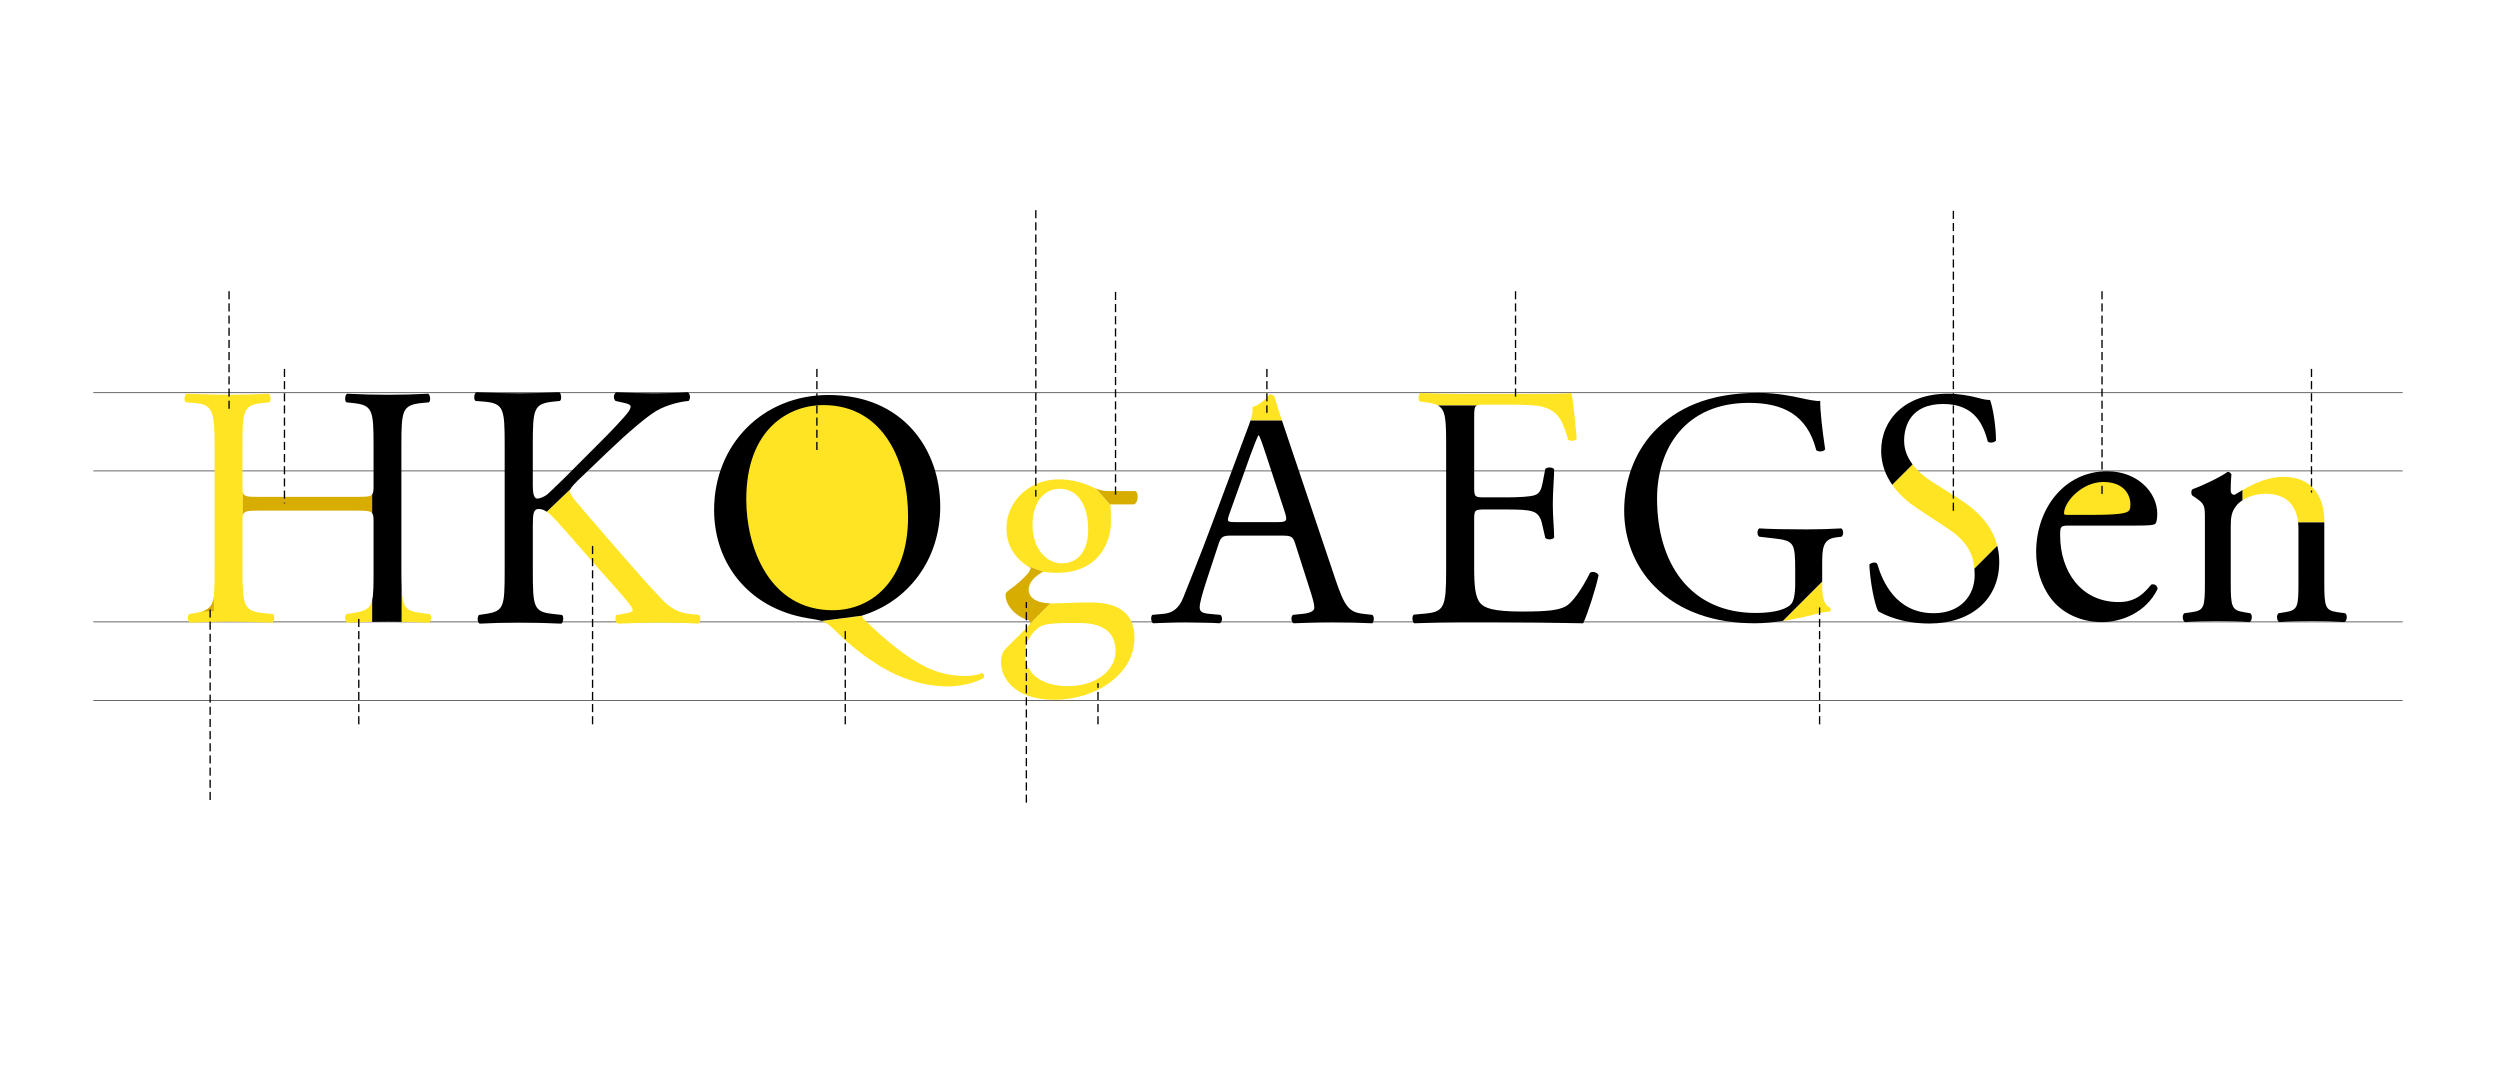 <?xml version="1.0" encoding="UTF-8"?>
<svg id="_라틴" data-name="라틴" xmlns="http://www.w3.org/2000/svg" viewBox="0 0 1850 800">
  <defs>
    <style>
      .cls-1, .cls-2, .cls-3, .cls-4 {
        stroke-width: 0px;
      }

      .cls-1, .cls-5, .cls-6 {
        fill: none;
      }

      .cls-2 {
        fill: #d6ad00;
      }

      .cls-3 {
        fill: #000;
      }

      .cls-5 {
        stroke: #231f20;
        stroke-width: .5px;
      }

      .cls-5, .cls-6 {
        stroke-miterlimit: 10;
      }

      .cls-6 {
        stroke: #000;
        stroke-dasharray: 0 0 6 3;
      }

      .cls-4 {
        fill: #ffe424;
      }
    </style>
  </defs>
  <g id="_선" data-name="선">
    <line class="cls-5" x1="69" y1="290.63" x2="1778" y2="290.63"/>
    <line class="cls-5" x1="69" y1="348.48" x2="1778" y2="348.48"/>
    <line class="cls-5" x1="69" y1="460.21" x2="1778" y2="460.21"/>
    <line class="cls-5" x1="69" y1="518.34" x2="1778" y2="518.34"/>
  </g>
  <g id="_글자_노랑" data-name="글자 노랑">
    <path class="cls-4" d="M759.53,464.83c-5.47,5.54-12.14,11.81-16.19,16.14-1.67,1.93-2.62,5.06-2.62,8.92,0,12.05,10.24,27.95,39.51,27.95,30.94,0,59.27-19.28,59.27-45.54,0-24.1-20-26.51-33.32-26.51-10.47,0-20.23.72-28.33.72-.23,0-.44-.01-.66-.02l-15.07,15.07c-.45,1.02-1.49,2.14-2.6,3.26ZM790.3,461h8.09c17.14,0,27.14,6.26,27.14,20.96,0,13.73-14.04,25.78-35.23,25.78s-31.9-10.84-31.9-23.86c0-9.16,5.71-16.63,11.43-20.24,3.33-2.17,12.85-2.65,20.47-2.65Z"/>
    <path class="cls-4" d="M806.42,359.53c-5.47-2.41-13.81-4.82-22.85-4.82-21.19,0-38.8,15.66-38.8,36.39,0,13.93,7.96,22.93,15.46,27.74l12.28,4.39c2.67.25,5.76.65,9.63.65,30.23,0,39.99-21.69,39.99-38.31,0-3.97,0-7.94-.44-11.91l-10.74-12.17c-1.26-.51-2.72-1.14-4.53-1.94ZM785.72,416.88c-11.43,0-21.66-11.08-21.66-28.19s8.57-26.99,20-26.99c14.52,0,21.19,13.74,21.19,30.12,0,14.7-6.66,25.06-19.52,25.06Z"/>
    <path class="cls-4" d="M517.21,455.08l-6.86-.77c-8.64-1.03-14.22-4.37-20.32-10.54-19.81-21.08-39.37-44.22-63.5-72.25-3.3-4.11-4.83-6.17-4.83-7.97,0-.51.14-1.03.4-1.58l-17.55,16.71c4.07,2.77,9.08,8.68,18.67,19.58l20.32,23.14c9.65,11.06,16.26,18,21.08,24.17,1.78,2.31,3.56,4.37,3.56,5.91,0,1.29-2.54,2.06-6.1,2.57l-5.84,1.03c-1.52,1.54-.76,5.91,1.02,6.43,11.68-.51,20.57-.77,30.99-.77,11.94,0,21.84.26,28.45.77,1.78-.77,2.29-5.14.51-6.43Z"/>
    <circle class="cls-4" cx="611.52" cy="375.88" r="80.89"/>
    <path class="cls-4" d="M726.72,498.07c-3.33,1.45-9.05,2.17-11.43,2.17-5.47,0-13.33-.48-22.14-3.37-19.04-6.26-40.94-26.02-53.08-37.83-1.37-1.39-2.29-2.33-1.94-3.47l-30.11,3.93c3.22,1.02,5.77,2.82,10.62,7.73,8.81,8.67,24.52,22.65,44.04,31.81,14.04,6.51,27.61,8.91,38.56,8.91,8.33,0,19.04-1.93,26.66-6.26.71-1.2.24-3.37-1.19-3.61Z"/>
    <path class="cls-4" d="M318.15,454.44l-6.03-.76c-11.75-1.44-14.36-3.87-14.92-18.75v25.2c6.2.12,12.58.34,20.45.67,1.51-.76,2.01-5.34.5-6.36Z"/>
    <path class="cls-4" d="M261.09,453.68l-4.78.76c-1.51,1.53-1,5.6.5,6.36,6.68-.31,12.63-.52,18.56-.64v-16.03c-1.51,6.53-5.21,8.04-14.29,9.54Z"/>
    <path class="cls-4" d="M179.41,359.54v-29.26c0-26.71.5-30.53,15.08-32.06l4.78-.51c1.51-1.02,1.01-5.6-.5-6.36-10.81.51-19.35.76-29.15.76-10.81,0-19.35-.51-31.67-.76-1.51.76-2.01,5.34-.5,6.36l6.53.51c13.07,1.02,14.83,5.34,14.83,32.06v91.59c0,26.71-.5,29.26-14.58,31.8l-4.27.76c-1.51,1.53-1.01,5.6.5,6.36,9.8-.25,18.35-.76,29.16-.76,9.8,0,18.35.25,31.92.76,1.51-.76,2.01-5.34.5-6.36l-7.29-.76c-14.07-1.53-15.33-5.09-15.33-31.8v-35.87c0-1.91.03-3.37.27-4.49v-17.38c-.23-1.13-.27-2.63-.27-4.6Z"/>
    <path class="cls-4" d="M1519.07,384.07h69.27s-3.78-31.49-32.75-31.49-36.53,31.49-36.53,31.49Z"/>
    <path class="cls-4" d="M943.26,294c-.49-1.75-2.22-2.25-3.7-2.25-2.71,3.25-6.91,7.74-12.82,9.49.49,2.65,0,5.63-1.39,9.95h23.3c-1.9-5.77-3.75-11.55-5.39-17.19Z"/>
    <path class="cls-4" d="M1098.47,299.44h18.21c11.13,0,19.22.26,24.53,1.54,13.15,3.33,15.43,12.29,19.22,24.32,1.26,1.54,5.31,1.02,6.32-.51-1.01-11.27-2.53-29.7-4.05-34.05-3.03.77-17.96.77-34.14.77h-47.55c-10.37,0-18.97-.26-29.85-.77-1.52.77-2.02,5.38-.51,6.4l4.05.51c4.1.49,7.11,1.14,9.33,2.38h28.91c1.12-.51,2.84-.59,5.52-.59Z"/>
    <path class="cls-4" d="M1449.11,368.75l-19.42-12.29c-4.76-2.99-10.26-7.29-14.39-12.8l-15.06,15.06c5.08,7.29,11.81,13,18.03,17.15l23.06,15.24c15.17,9.89,18.95,20.13,19.73,29.66l16.92-16.92c-4.13-16.39-16.43-27.29-28.88-35.1Z"/>
    <path class="cls-4" d="M1719.97,385.28c0-17.52-8.79-32.43-30.23-32.43-10.88,0-21.05,4.46-30.37,9.84v7.52c4.35-2.83,10.47-4.8,17.19-4.8,15.65,0,22.67,8.72,24.03,21.16h19.38v-1.28Z"/>
    <path class="cls-4" d="M1342.07,454.82c4.63-1.23,9.01-2.22,11.93-2.22.97-.74.97-2.22.24-2.96-4.38-1.73-5.84-7.64-5.84-17.49v-1.76l-29.08,29.08c7.99-1.18,16-2.85,22.75-4.65Z"/>
  </g>
  <g id="_글자_포인트" data-name="글자 포인트">
    <path class="cls-2" d="M840.23,363.39h-19.28c-4,0-5.92-.29-9.99-1.92l10.74,12.17c-.01-.13-.02-.25-.03-.38h17.14c3.57-.48,4.05-8.67,1.43-9.88Z"/>
    <path class="cls-2" d="M762.63,420.25c0,1.2-1.19,3.13-2.38,4.58-4.05,4.34-8.57,8.43-12.62,11.08-2.62,1.93-3.57,2.89-3.57,4.1,0,8.43,8.09,16.63,17.38,19.04,1.04.7,1.12,1.57.69,2.52l15.07-15.07c-10.73-.18-16-4.67-16-10.1,0-6.99,7.62-11.57,10.47-13.25.28.02.56.05.85.08l-12.28-4.39c.8.52,1.6,1,2.39,1.42Z"/>
    <path class="cls-2" d="M263.86,367.68h-71.88c-9.05,0-11.59-.14-12.3-3.55v17.38c.71-3.37,3.25-3.65,12.3-3.65h71.88c7.1,0,10.18.19,11.53,1.89v-13.85c-1.35,1.68-4.43,1.78-11.53,1.78Z"/>
    <path class="cls-2" d="M158.2,442.14v10.01l-8.85.37s7.99-1.46,8.85-10.38Z"/>
  </g>
  <g id="_글자_검정" data-name="글자 검정">
    <path class="cls-3" d="M427.55,355.58l22.86-21.85c14.22-13.63,28.45-25.71,35.56-29.83,7.11-4.11,17.02-6.68,23.62-7.2,1.52-1.54,1.27-5.14-.51-6.43-7.62.51-16.26.77-25.15.77s-19.05-.26-27.94-.77c-2.03,1.29-2.29,4.63-.51,6.43l6.86,1.54c3.3.77,4.32,1.54,4.32,2.57s-.51,2.31-1.78,4.11c-2.54,3.6-14.99,16.71-19.81,21.34l-27.43,27.51c-2.79,2.57-9.4,9.26-12.95,12.34-1.78,1.29-4.83,2.83-7.11,2.83-2.79,0-3.3-4.89-3.3-9.77v-29.57c0-27,.51-30.85,15.24-32.4l4.83-.51c1.52-1.03,1.02-5.66-.51-6.43-10.92.51-19.56.77-29.46.77-11.43,0-19.56-.26-32-.77-1.52.77-2.03,5.4-.51,6.43l6.35.51c14.73,1.29,15.24,5.4,15.24,32.4v92.56c0,27-.51,30.08-13.97,32.14l-5.08.77c-1.52,1.8-1.02,5.66.51,6.43,10.41-.51,19.05-.77,29.46-.77s18.54.26,30.99.77c1.52-.77,2.03-5.4.51-6.43l-6.86-.77c-14.22-1.54-14.73-5.14-14.73-32.14v-33.17c0-9,.51-12.34,4.32-12.34,2.06,0,3.89.61,5.97,2.02l17.55-16.71c.8-1.69,2.76-3.67,5.44-6.39Z"/>
    <path class="cls-3" d="M638.17,455.42c33.32-10.12,57.61-40.72,57.61-80.48,0-42.41-27.61-82.65-82.6-82.65-49.04,0-84.74,36.87-84.74,85.06,0,34.46,19.28,63.13,50.94,75.18,8.57,3.37,17.14,4.82,23.33,5.78,2.14.39,3.8.7,5.32,1.18l30.11-3.93s.02-.1.04-.15ZM552.24,369.64c0-52.77,32.13-69.88,56.89-69.88,45.46,0,62.84,42.89,62.84,82.65,0,47.47-27.14,69.16-55.7,69.16-46.89,0-64.03-46.26-64.03-81.93Z"/>
    <path class="cls-3" d="M297.03,421.88v-91.59c0-26.71.5-30.53,15.08-32.06l5.28-.51c1.51-1.02,1.01-5.6-.5-6.36-11.31.51-19.86.76-29.66.76-10.3,0-18.85-.25-30.41-.76-1.51.76-2.01,5.34-.5,6.36l4.78.51c14.83,1.53,15.33,5.34,15.33,32.06v29.26c0,3.25-.1,5.19-1.04,6.36v13.85c.94,1.19,1.04,3.11,1.04,6.25v35.87c0,10.89,0,17.76-1.04,22.26v16.03c3.89-.08,7.77-.12,11.85-.12,3.4,0,6.66.03,9.96.09v-25.2c-.14-3.58-.16-7.87-.16-13.05Z"/>
    <path class="cls-1" d="M1529.21,380.99h18.55c19.34,0,25.08-1.06,27.17-2.65.78-.53,1.57-1.59,1.57-5.03,0-7.41-4.96-16.66-20.12-16.66s-28.74,14.28-29,23.01c0,.53,0,1.32,1.83,1.32Z"/>
    <path class="cls-3" d="M1591.92,432.57c-8.1,10.32-15.42,12.96-24.04,12.96-27.96,0-43.37-22.75-43.37-49.46,0-6.61.26-7.14,7.06-7.14h48.34c10.97,0,14.63-.26,15.42-1.85.52-1.06,1.05-3.17,1.05-6.88,0-15.87-14.63-31.47-37.1-31.47-31.35,0-52.52,27.24-52.52,59.78,0,11.64,3.14,24.07,10.97,34.39,7.58,10.05,20.9,17.46,37.89,17.46,13.59,0,32.4-6.61,41.02-24.6-.26-2.38-2.09-3.97-4.7-3.17ZM1556.38,356.66c15.15,0,20.12,9.26,20.12,16.66,0,3.44-.78,4.5-1.57,5.03-2.09,1.59-7.84,2.65-27.17,2.65h-18.55c-1.83,0-1.83-.79-1.83-1.32.26-8.73,13.59-23.01,29-23.01Z"/>
    <path class="cls-1" d="M937.34,337.93c-1.97-5.99-4.19-12.73-5.67-15.73h-.49c-.74,1.25-3.21,7.24-5.92,14.73l-15.53,43.43c-1.97,5.74-1.73,5.99,5.18,5.99h30.33c7.15,0,7.64-1,5.42-7.74l-13.32-40.69Z"/>
    <path class="cls-3" d="M1015.51,455l-6.66-.75c-10.6-1.25-13.81-4.99-20.96-26.46l-33.78-100.35c-1.8-5.34-3.65-10.8-5.46-16.26h-23.3c-.71,2.2-1.64,4.74-2.81,7.77l-25.15,67.4c-10.36,27.96-17.26,44.18-21.7,55.67-3.45,8.99-8.88,11.73-14.79,12.23l-8.14.75c-1.48,1.25-.99,5.24.49,6.24,6.66-.25,15.54-.75,23.67-.75,11.59.25,19.23.25,25.65.75,2.22-1,2.22-4.99.49-6.24l-8.14-.75c-5.92-.5-7.15-2-7.15-4.99,0-2.75,1.73-9.49,5.42-20.72l8.63-26.21c1.73-5.24,3.2-5.99,9.37-5.99h37.23c7.4,0,8.38.75,10.11,6.24l10.85,33.95c1.97,5.99,3.2,10.48,3.2,13.23,0,2.5-3.45,3.99-8.63,4.49l-7.15.75c-1.73,1.25-1.48,5.24.49,6.24,7.15-.25,16.52-.75,28.36-.75,11.1,0,19.73.25,29.84.75,1.23-1,1.73-4.99,0-6.24ZM945.23,386.36h-30.33c-6.9,0-7.15-.25-5.18-5.99l15.53-43.43c2.71-7.49,5.18-13.48,5.92-14.73h.49c1.48,3,3.7,9.74,5.67,15.73l13.32,40.69c2.22,6.74,1.73,7.74-5.42,7.74Z"/>
    <path class="cls-3" d="M1176.62,423.86c-6.58,13.31-13.4,22.27-17.96,24.84-5.56,2.82-12.9,3.84-32.37,3.84-22.26,0-27.57-2.82-30.6-5.89-4.05-4.35-4.81-13.06-4.81-26.63v-36.1c0-6.66.76-6.91,8.35-6.91h14.67c9.86,0,15.93.26,19.48,1.28,5.06,1.28,6.83,5.12,7.84,9.73l2.28,9.99c1.26,1.54,5.56,1.54,6.58-.26,0-5.63-1.01-15.36-1.01-24.58,0-9.73,1.01-19.71,1.01-25.86-1.01-1.79-5.31-1.79-6.58-.26l-2.02,10.5c-1.26,6.4-3.03,7.94-6.07,8.96-3.04,1.02-10.88,1.54-21.5,1.54h-14.67c-7.59,0-8.35,0-8.35-7.17v-51.21c0-6.29.01-8.72,2.06-9.65h-28.91c5.83,3.25,6.1,10.58,6.1,29.88v92.17c0,26.88-1.26,30.72-15.68,32l-8.35.77c-1.52,1.54-1.01,5.63.51,6.4,14.92-.51,23.52-.77,34.4-.77h22.76c22.51,0,45.02.26,67.78.77,3.29-6.91,9.61-26.63,11.38-35.59-1.01-2.3-4.55-3.07-6.32-1.79Z"/>
    <path class="cls-3" d="M1409.05,326.23c0-11.3,5.1-27.28,28.89-27.28s29.86,15.97,33.02,27.77c1.21,1.47,5.1.74,6.07-.74,0-10.32-2.18-24.08-4.37-29.98-1.94,0-5.34-.49-8.5-1.47-6.31-1.72-15.05-3.2-22.58-3.2-31.56,0-49.52,18.92-49.52,42.27,0,9.82,3.35,18.18,8.19,25.12l15.06-15.06c-3.67-4.89-6.25-10.73-6.25-17.43Z"/>
    <path class="cls-3" d="M1461.25,425.52c0,14.75-9.95,28.26-30.35,28.26-28.16,0-38.11-24.08-41.76-36.62-.97-1.47-4.61-.98-5.83.74.49,11.55,3.64,29,6.55,34.41,4.61,2.7,17.48,9.09,37.87,9.09,31.56,0,51.71-18.43,51.71-45.46,0-4.33-.52-8.35-1.46-12.09l-16.92,16.92c.13,1.6.18,3.19.18,4.75Z"/>
    <path class="cls-3" d="M1653.57,366.18c-1.81,0-2.84-1.31-2.84-2.88,0-2.35,0-6.28.52-12.29-.52-1.31-1.81-1.83-2.84-1.83-5.17,3.92-19.9,10.72-25.84,12.82-1.29.78-1.29,3.66-.26,4.71l2.33,1.57c6.98,4.71,6.98,6.02,6.98,16.22v45.77c0,18.83-.26,21.45-9.82,22.76l-5.43.78c-1.81,1.31-1.29,5.75.52,6.54,7.23-.52,14.99-.78,24.29-.78s16.54.26,23.51.78c1.81-.78,2.33-5.23.52-6.54l-4.65-.78c-9.3-1.57-9.82-3.92-9.82-22.76v-40.02c0-7.59.52-11.25,3.88-15.69,1.14-1.57,2.77-3.05,4.77-4.36v-7.52c-1.97,1.14-3.91,2.32-5.81,3.5Z"/>
    <path class="cls-3" d="M1700.59,386.56c.17,1.53.26,3.1.26,4.73v38.97c0,18.83-.26,21.19-9.82,22.76l-4.91.78c-1.81,1.31-1.29,5.75.52,6.54,6.98-.52,14.73-.78,24.03-.78s16.54.26,24.29.78c1.81-.78,2.33-5.23.52-6.54l-5.68-.78c-9.3-1.31-9.82-3.92-9.82-22.76v-43.71h-19.38Z"/>
    <path class="cls-3" d="M1362.52,391.01c-8.03.49-16.31.74-25.8.74-14.36,0-27.75-.25-34.81-.74-1.7.74-1.95,5.17,0,6.16l10.71,1.23c15.09,1.72,15.82,3.2,15.82,23.9v9.86c0,7.88-1.22,12.32-2.43,14.04-2.68,4.19-11.68,7.39-26.77,7.39-48.92,0-73.02-37.2-73.02-84.51,0-36.96,20.69-70.96,67.91-70.96,24.83,0,43.08,8.38,49.9,34.99,1.46,1.48,5.84,1.23,6.57-.74-2.19-14.78-3.65-27.59-3.65-35.73-2.92.49-10.47-1.23-15.09-2.22-4.14-.99-17.04-3.7-30.91-3.7-36.75,0-60.85,11.58-77.15,28.83-15.09,16.26-21.91,37.45-21.91,58.39s7.79,41.15,22.39,55.93c18.74,19.22,45.27,27.35,74.23,27.35,6.27,0,13.54-.68,20.82-1.76l29.08-29.08v-12.04c0-12.57.24-19.46,10.47-20.7l3.89-.49c1.7-1.48,1.46-5.17-.24-6.16Z"/>
  </g>
  <g id="_선-2" data-name="선">
    <line class="cls-6" x1="937.5" y1="273" x2="937.5" y2="305.5"/>
    <line class="cls-6" x1="766.5" y1="155.5" x2="766.5" y2="367.5"/>
    <line class="cls-6" x1="1445.5" y1="156" x2="1445.5" y2="380.5"/>
    <line class="cls-6" x1="825.5" y1="216" x2="825.5" y2="368"/>
    <line class="cls-6" x1="169.5" y1="215.5" x2="169.5" y2="303.5"/>
    <line class="cls-6" x1="1555.5" y1="215.5" x2="1555.5" y2="366.5"/>
    <line class="cls-6" x1="759.5" y1="594" x2="759.5" y2="445.5"/>
    <line class="cls-6" x1="155.5" y1="592" x2="155.5" y2="449.5"/>
    <line class="cls-6" x1="604.5" y1="273" x2="604.5" y2="335.5"/>
    <line class="cls-6" x1="210.5" y1="273" x2="210.5" y2="372.5"/>
    <line class="cls-6" x1="1121.5" y1="215.5" x2="1121.5" y2="294.5"/>
    <line class="cls-6" x1="1346.5" y1="536" x2="1346.5" y2="449.5"/>
    <line class="cls-6" x1="812.5" y1="536" x2="812.5" y2="505.5"/>
    <line class="cls-6" x1="625.5" y1="536" x2="625.5" y2="465.5"/>
    <line class="cls-6" x1="438.5" y1="536" x2="438.5" y2="402.5"/>
    <line class="cls-6" x1="265.5" y1="536" x2="265.5" y2="456.5"/>
    <line class="cls-6" x1="1710.5" y1="273" x2="1710.5" y2="364.5"/>
  </g>
</svg>